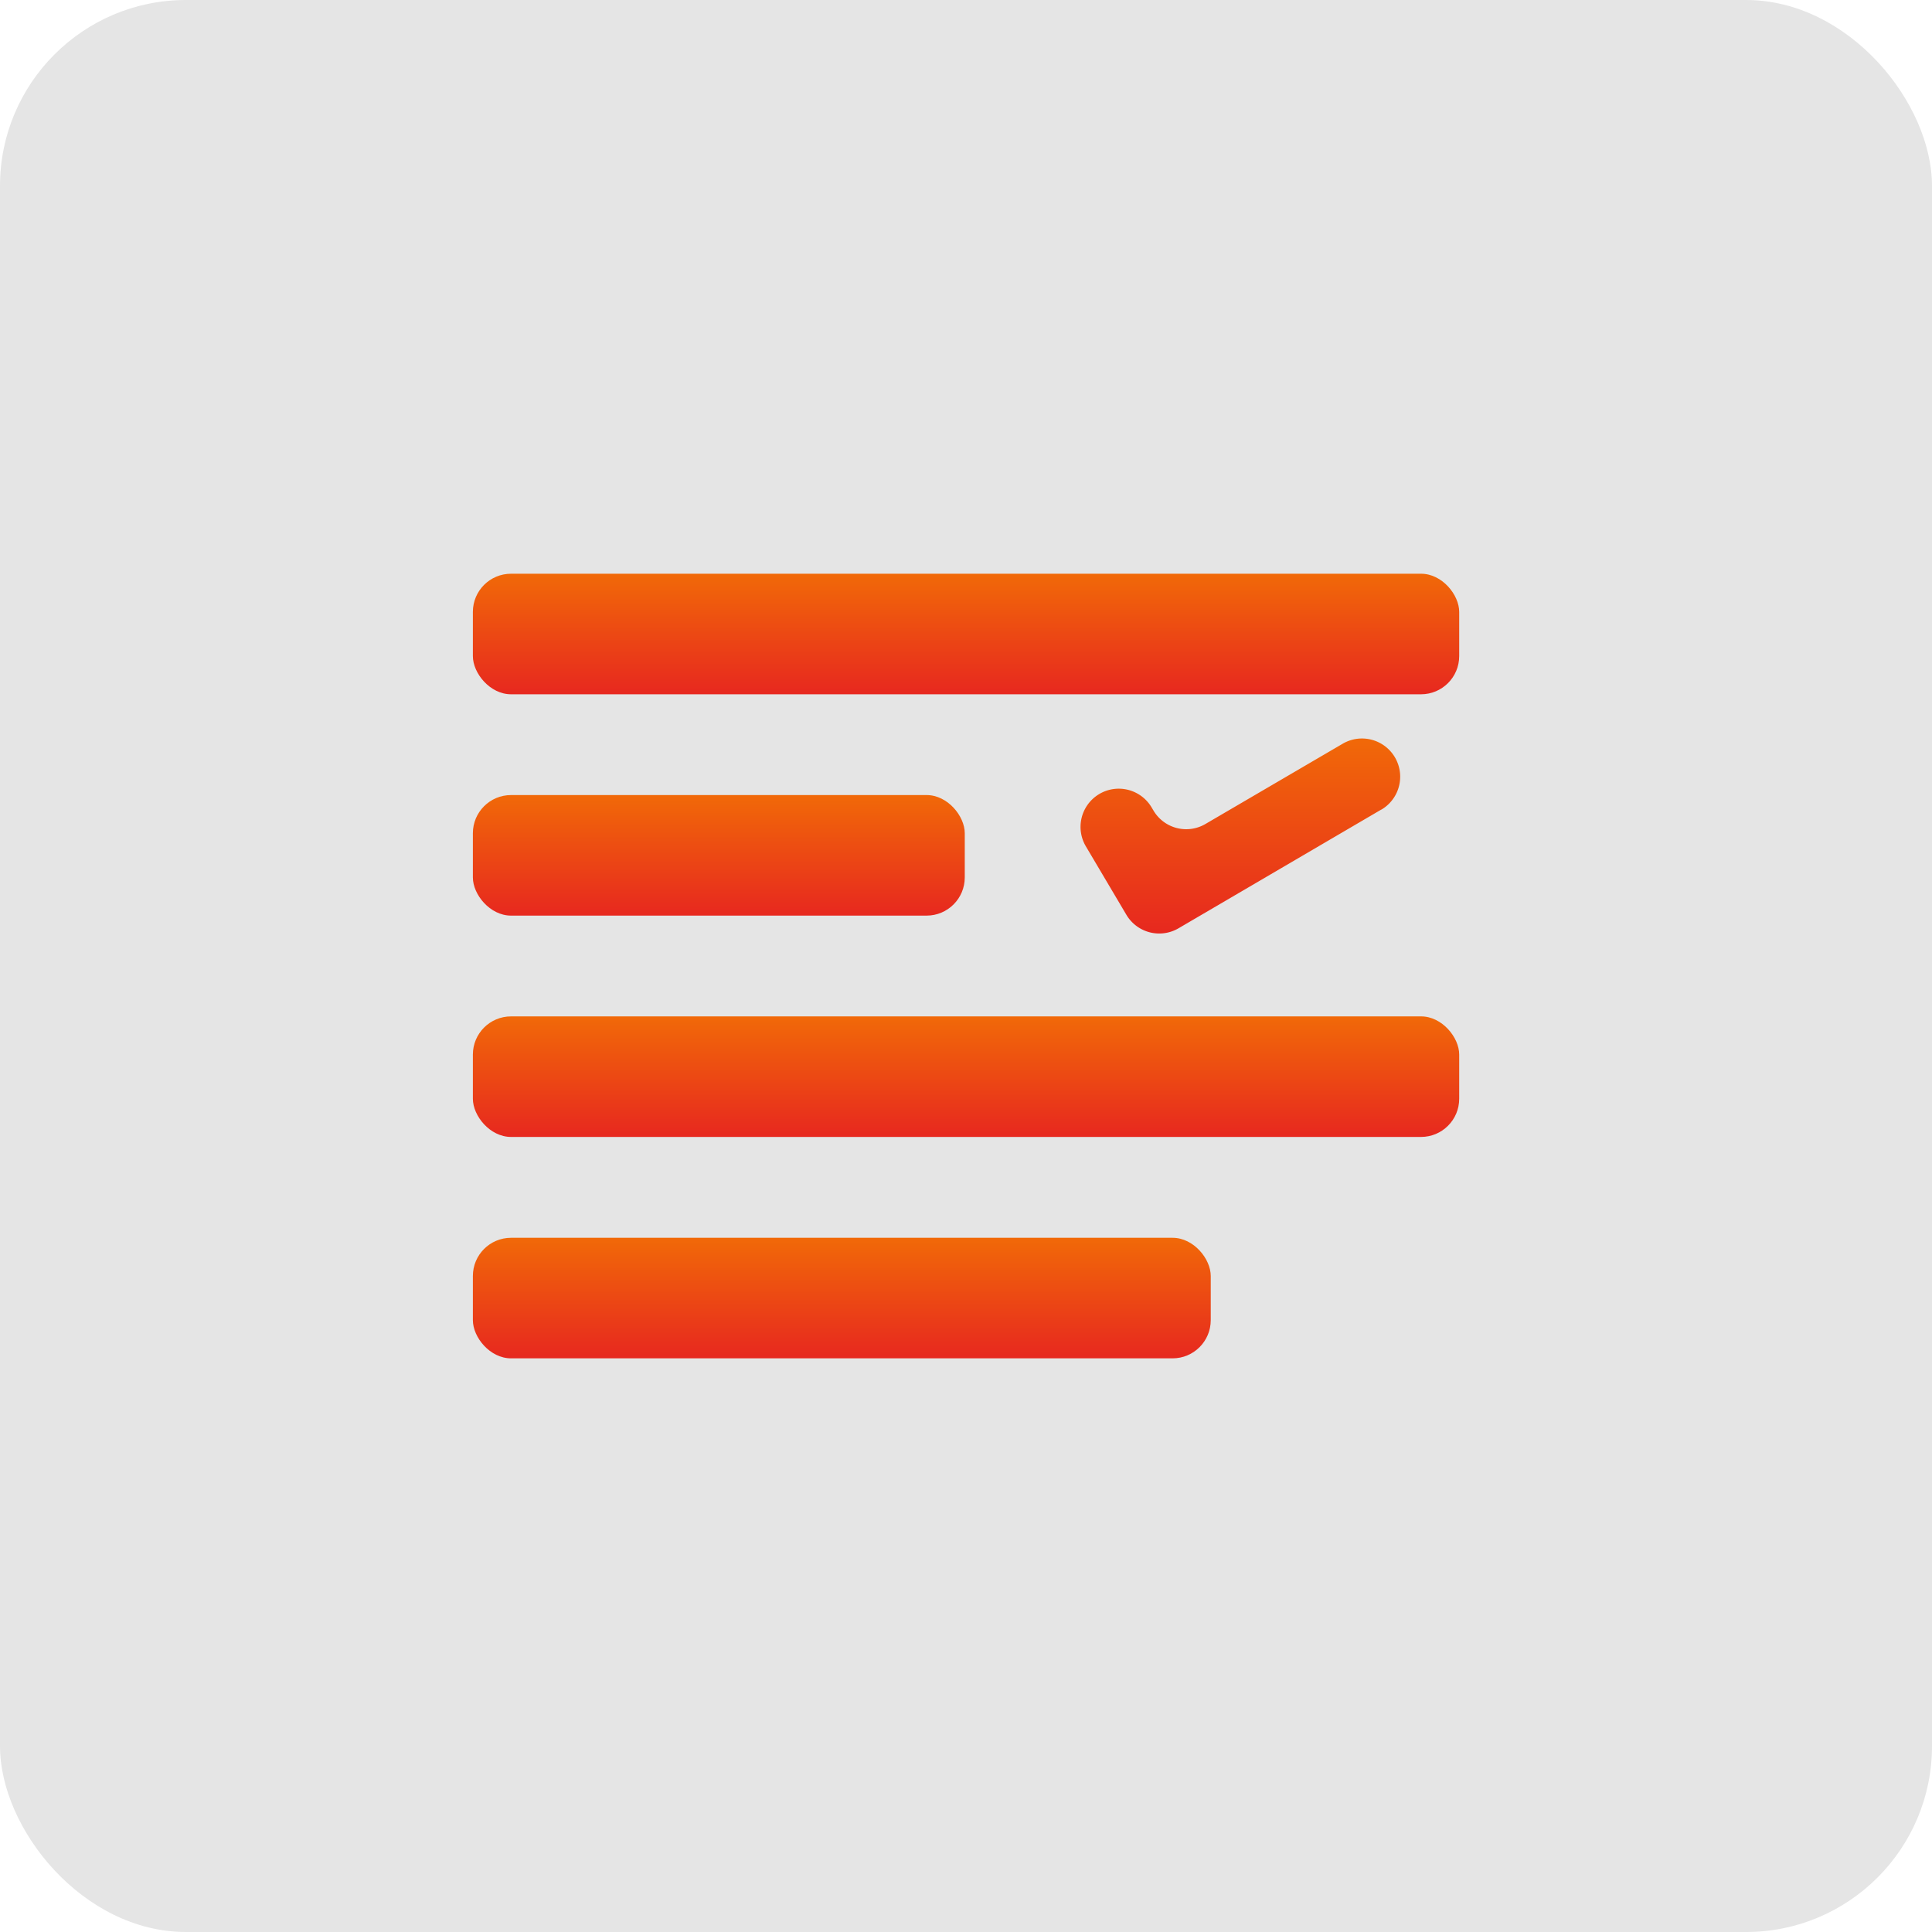 <svg id="Layer_1" data-name="Layer 1" xmlns="http://www.w3.org/2000/svg" xmlns:xlink="http://www.w3.org/1999/xlink" viewBox="0 0 250 250"><defs><style>.cls-1{fill:#e5e5e5;}.cls-2{fill:none;}.cls-3{fill:url(#linear-gradient);}.cls-4{fill:url(#linear-gradient-2);}.cls-5{fill:url(#linear-gradient-3);}.cls-6{fill:url(#linear-gradient-4);}.cls-7{fill:url(#linear-gradient-5);}</style><linearGradient id="linear-gradient" x1="93.01" y1="102.88" x2="93.01" y2="118.48" gradientUnits="userSpaceOnUse"><stop offset="0" stop-color="#f16908"/><stop offset="1" stop-color="#e7281f"/></linearGradient><linearGradient id="linear-gradient-2" x1="108.93" y1="160.17" x2="108.93" y2="175.76" xlink:href="#linear-gradient"/><linearGradient id="linear-gradient-3" x1="996.02" y1="511.05" x2="996.02" y2="536.3" xlink:href="#linear-gradient"/><linearGradient id="linear-gradient-4" x1="125" y1="74.24" x2="125" y2="89.83" xlink:href="#linear-gradient"/><linearGradient id="linear-gradient-5" x1="125" y1="131.52" x2="125" y2="147.12" xlink:href="#linear-gradient"/></defs><title>choose_p</title><rect class="cls-1" width="250" height="250" rx="24.06"/><rect class="cls-2" x="61.19" y="74.24" width="127.63" height="15.6" rx="4.94"/><rect class="cls-2" x="61.19" y="102.88" width="63.65" height="15.6" rx="4.94"/><path class="cls-2" d="M1014.25,520.25,988,535.62a4.94,4.94,0,0,1-6.76-1.77L976,525a4.94,4.94,0,0,1,8.53-5l.21.35a4.92,4.92,0,0,0,6.75,1.77l17.75-10.38a4.94,4.94,0,0,1,5,8.53Z" transform="translate(-835.5 -415.5)"/><rect class="cls-2" x="61.19" y="131.52" width="127.63" height="15.6" rx="4.94"/><rect class="cls-2" x="61.19" y="160.17" width="95.48" height="15.6" rx="4.94"/><rect class="cls-3" x="61.19" y="102.88" width="63.65" height="15.6" rx="4.94"/><rect class="cls-4" x="61.19" y="160.17" width="95.48" height="15.6" rx="4.94"/><path class="cls-5" d="M1014.25,520.25,988,535.62a4.94,4.94,0,0,1-6.76-1.77L976,525a4.94,4.94,0,0,1,8.53-5l.21.35a4.92,4.92,0,0,0,6.75,1.77l17.75-10.38a4.94,4.94,0,0,1,5,8.53Z" transform="translate(-835.5 -415.5)"/><rect class="cls-6" x="61.19" y="74.24" width="127.63" height="15.6" rx="4.94"/><rect class="cls-7" x="61.19" y="131.52" width="127.63" height="15.6" rx="4.94"/></svg>